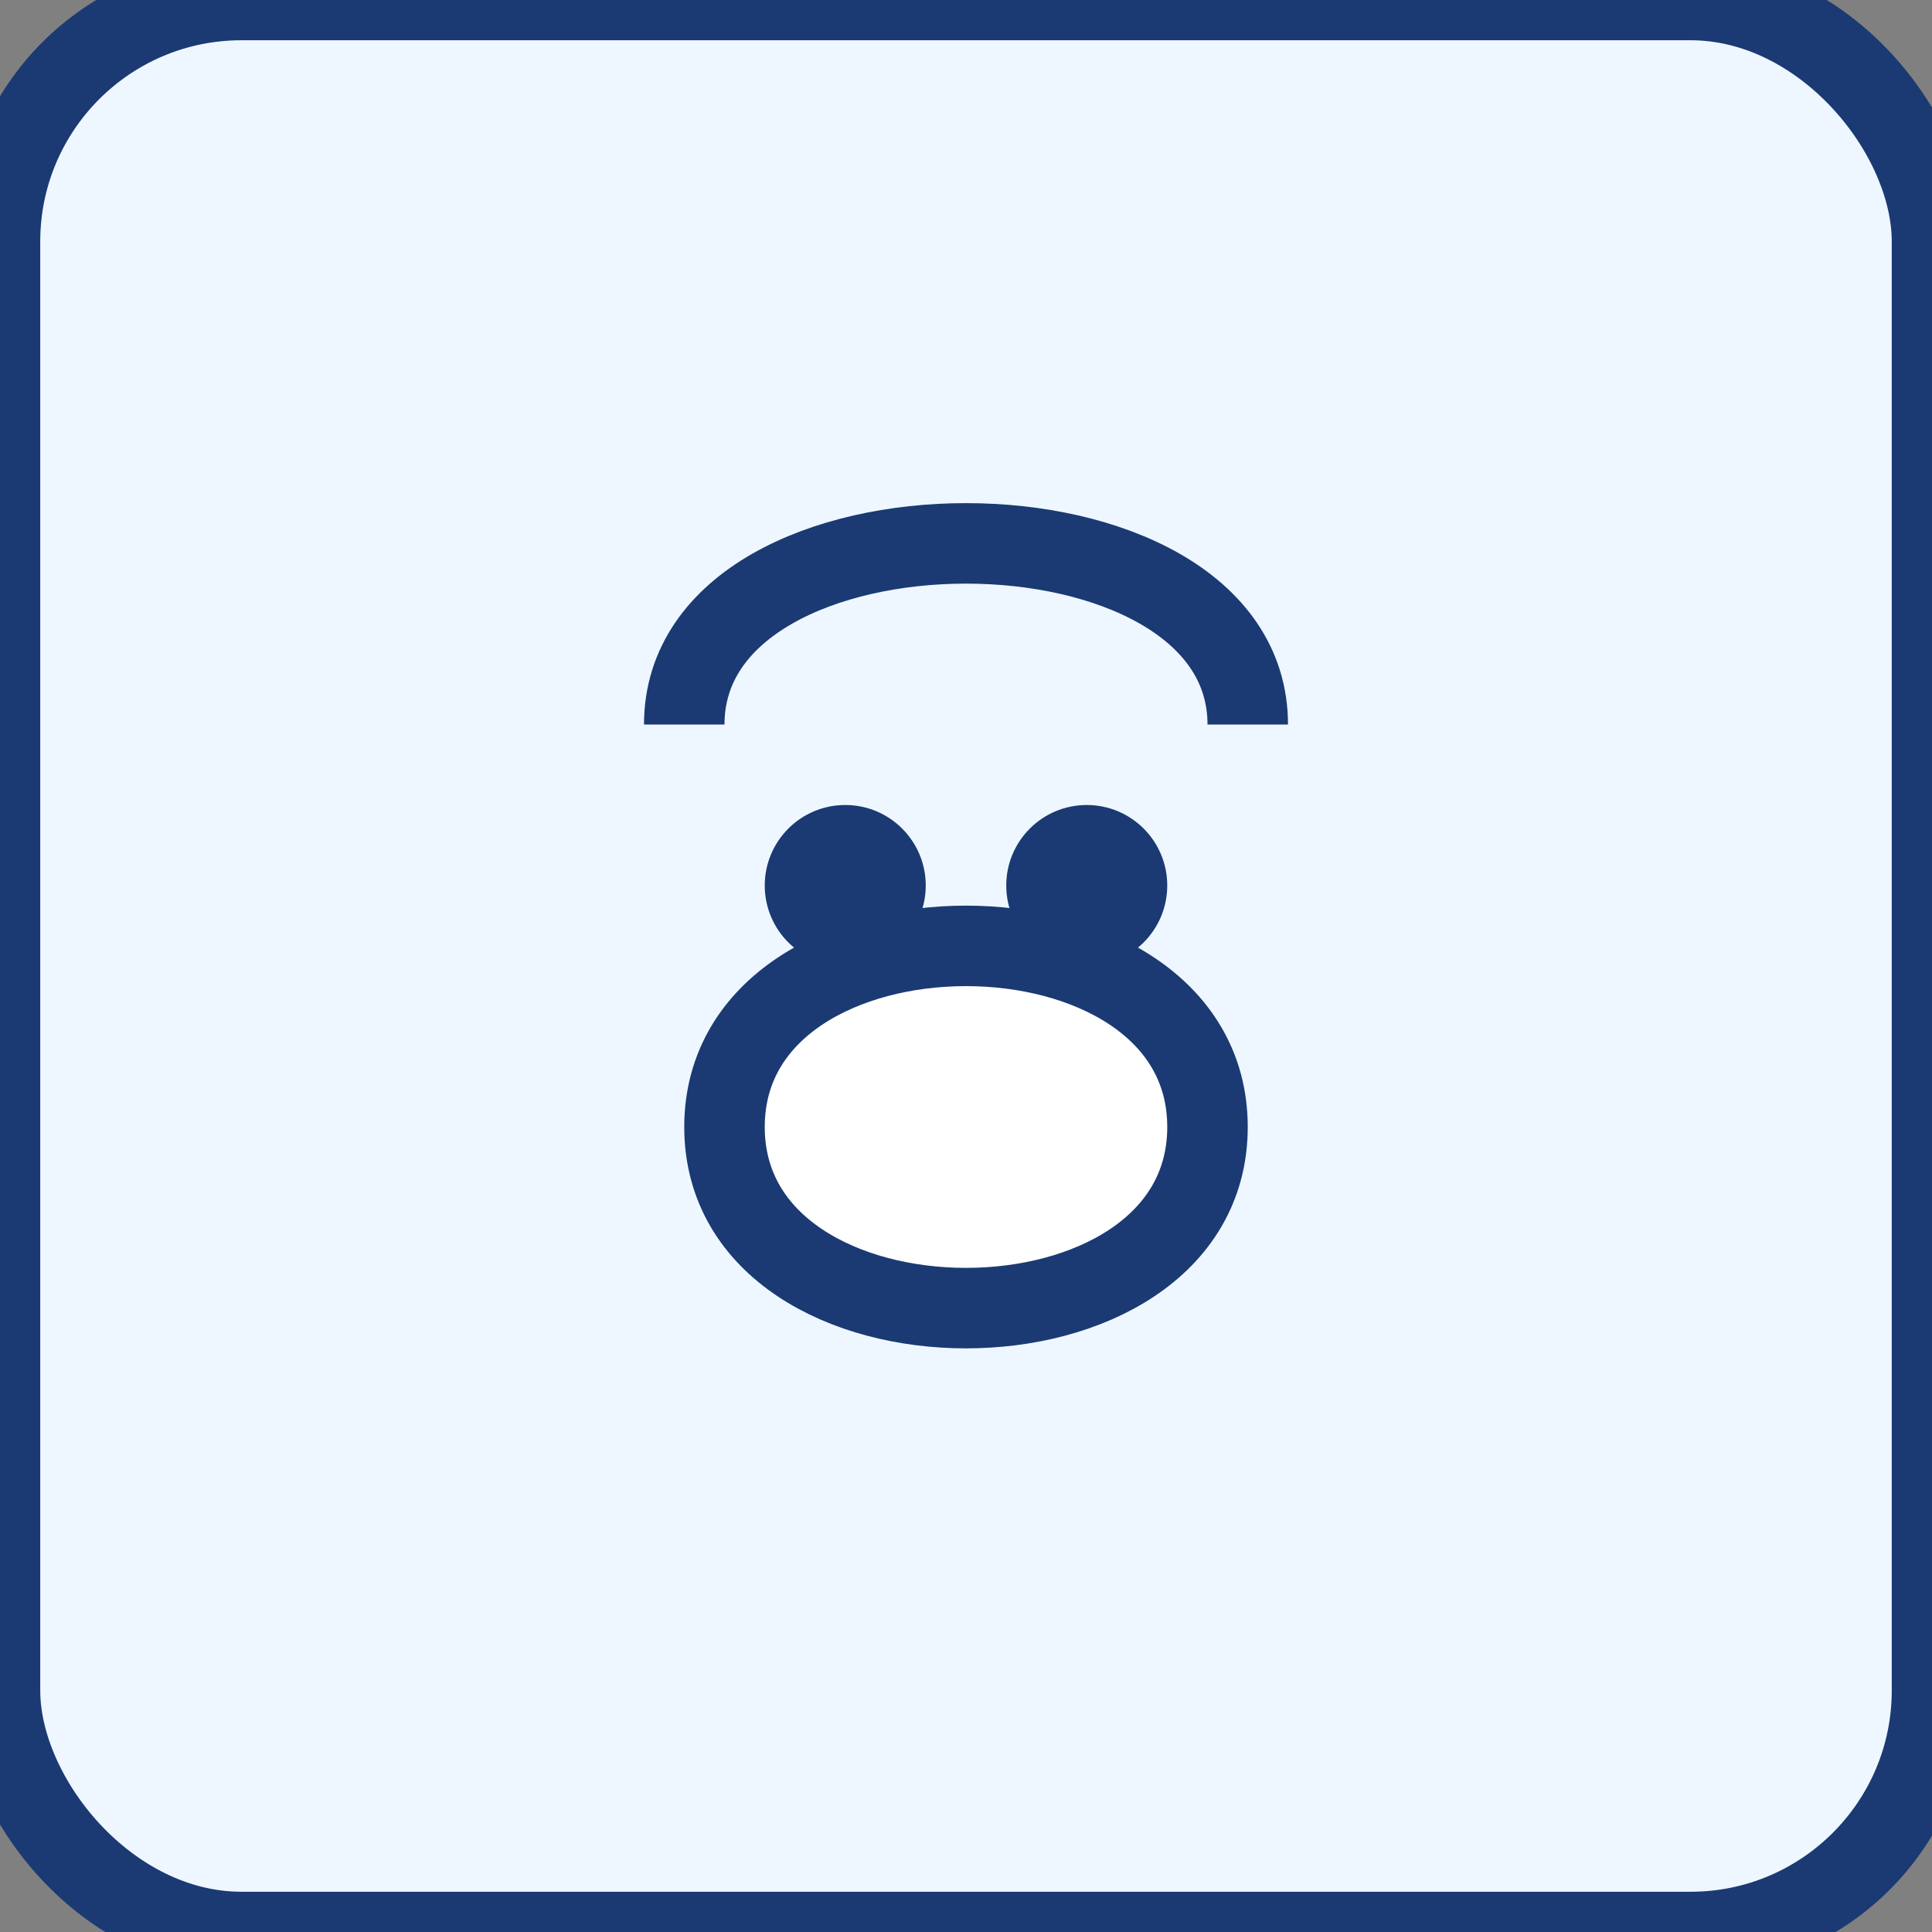 <svg xmlns="http://www.w3.org/2000/svg" width="48" height="48" viewBox="0 0 48 48">
  <rect x="0" y="0" width="48" height="48" fill="#808080" stroke="none"/>
  <rect width="48" height="48" rx="6" fill="#eef7ff" stroke="#1b3a73" stroke-width="2"/>
  <path d="M18 28c0-6 12-6 12 0 0 6-12 6-12 0z" fill="#ffffff" stroke="#1b3a73" stroke-width="2"/>
  <circle cx="21" cy="22" r="2" fill="#1b3a73"/>
  <circle cx="27" cy="22" r="2" fill="#1b3a73"/>
  <path d="M17 18c0-6 14-6 14 0" fill="none" stroke="#1b3a73" stroke-width="2"/>
</svg>
